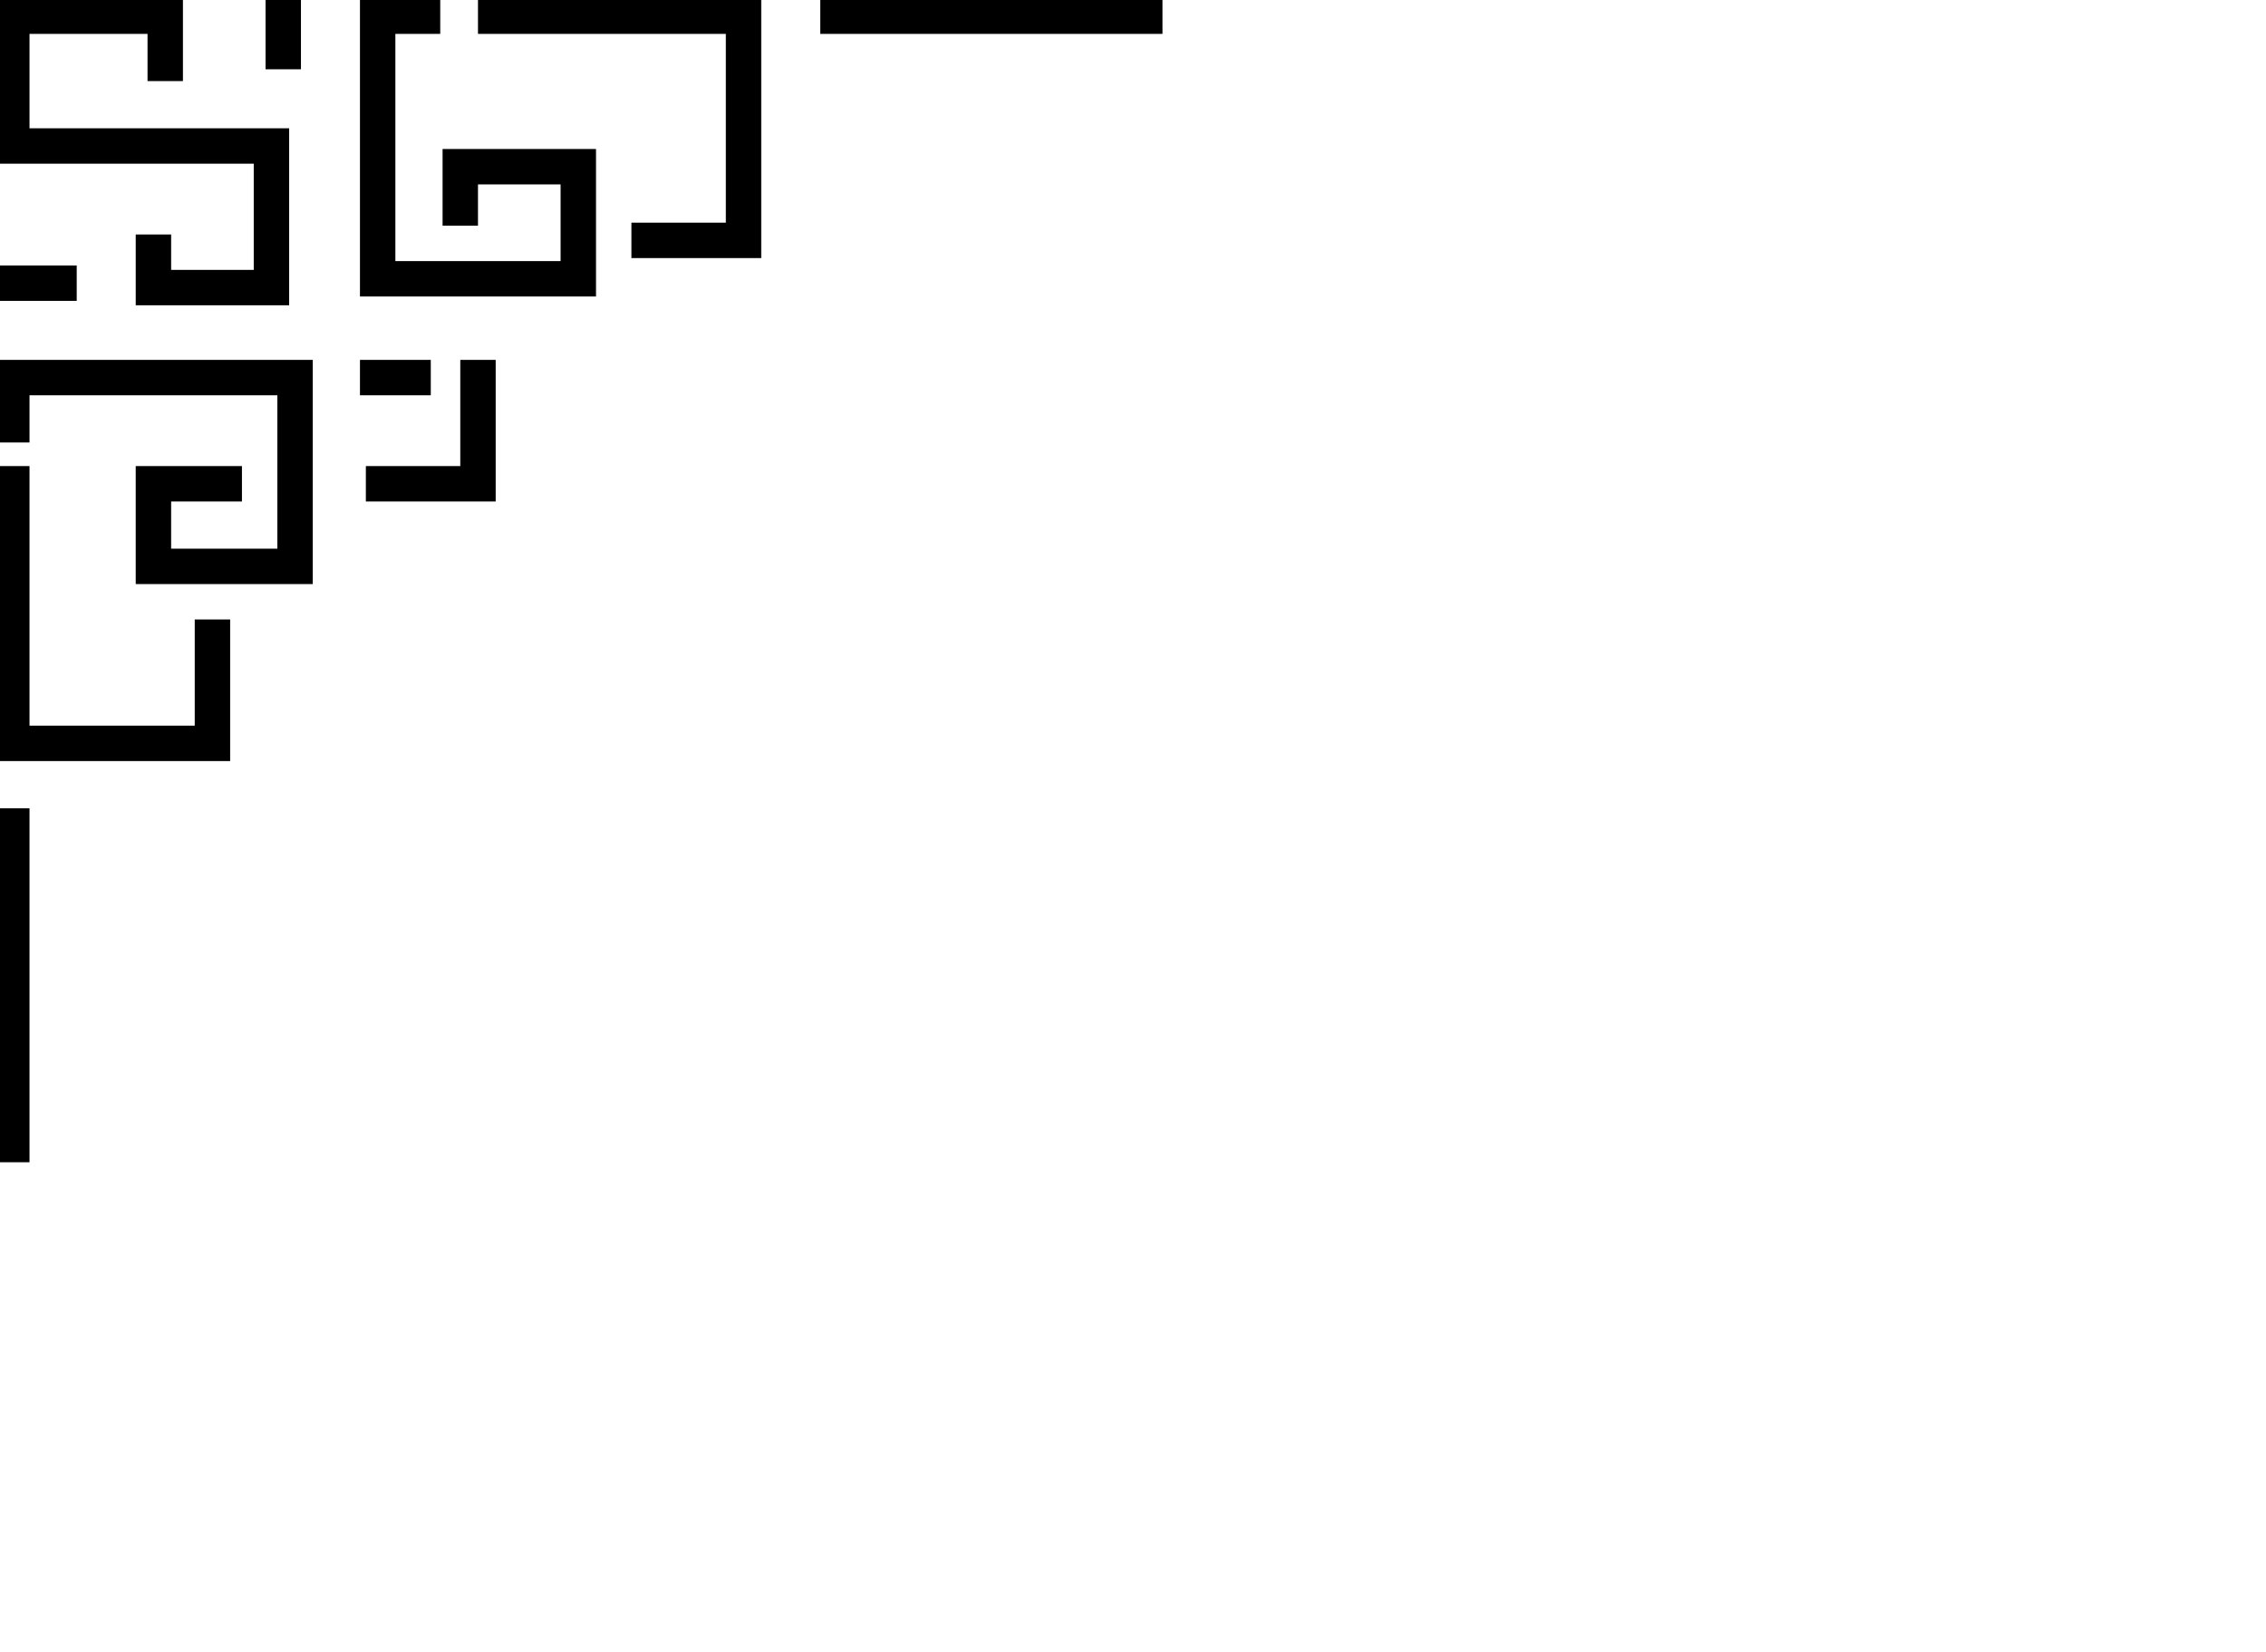 <?xml version="1.0" encoding="UTF-8" standalone="no"?><!DOCTYPE svg PUBLIC "-//W3C//DTD SVG 1.1//EN" "http://www.w3.org/Graphics/SVG/1.1/DTD/svg11.dtd"><svg width="100%" height="100%" viewBox="0 0 96 70" version="1.1" xmlns="http://www.w3.org/2000/svg" xmlns:xlink="http://www.w3.org/1999/xlink" xml:space="preserve" xmlns:serif="http://www.serif.com/" style="fill-rule:evenodd;clip-rule:evenodd;stroke-linecap:square;stroke-miterlimit:1.5;"><g><path d="M7,2.686l0,-2l-6.5,0l0,5.5l11,0l0,6l-5,0l0,-1.5" style="fill:none;stroke:#000;stroke-width:1.5px;"/><path d="M0.5,12l2,0" style="fill:none;stroke:#000;stroke-width:1.5px;"/><path d="M12,0.686l0,1.5" style="fill:none;stroke:#000;stroke-width:1.5px;"/><path d="M19.5,8.814l0,-1.75l5,0l0,4.75l-8.5,0l0,-11.128l1.901,0" style="fill:none;stroke:#000;stroke-width:1.5px;"/><path d="M21,0.686l10.5,0l0,9.5l-4,0" style="fill:none;stroke:#000;stroke-width:1.5px;"/><path d="M35.5,0.686l13,0" style="fill:none;stroke:#000;stroke-width:1.5px;"/><path d="M16,16l1.5,0" style="fill:none;stroke:#000;stroke-width:1.5px;"/><path d="M20.25,16l0,4.5l-4,0" style="fill:none;stroke:#000;stroke-width:1.5px;"/><path d="M0.5,18l0,-2l12,0l0,8l-6,0l0,-3.5l3,0" style="fill:none;stroke:#000;stroke-width:1.5px;"/><path d="M0.5,20.5l0,11l8.5,0l0,-4.5" style="fill:none;stroke:#000;stroke-width:1.5px;"/><path d="M0.5,35l0,13.5" style="fill:none;stroke:#000;stroke-width:1.5px;"/></g></svg>